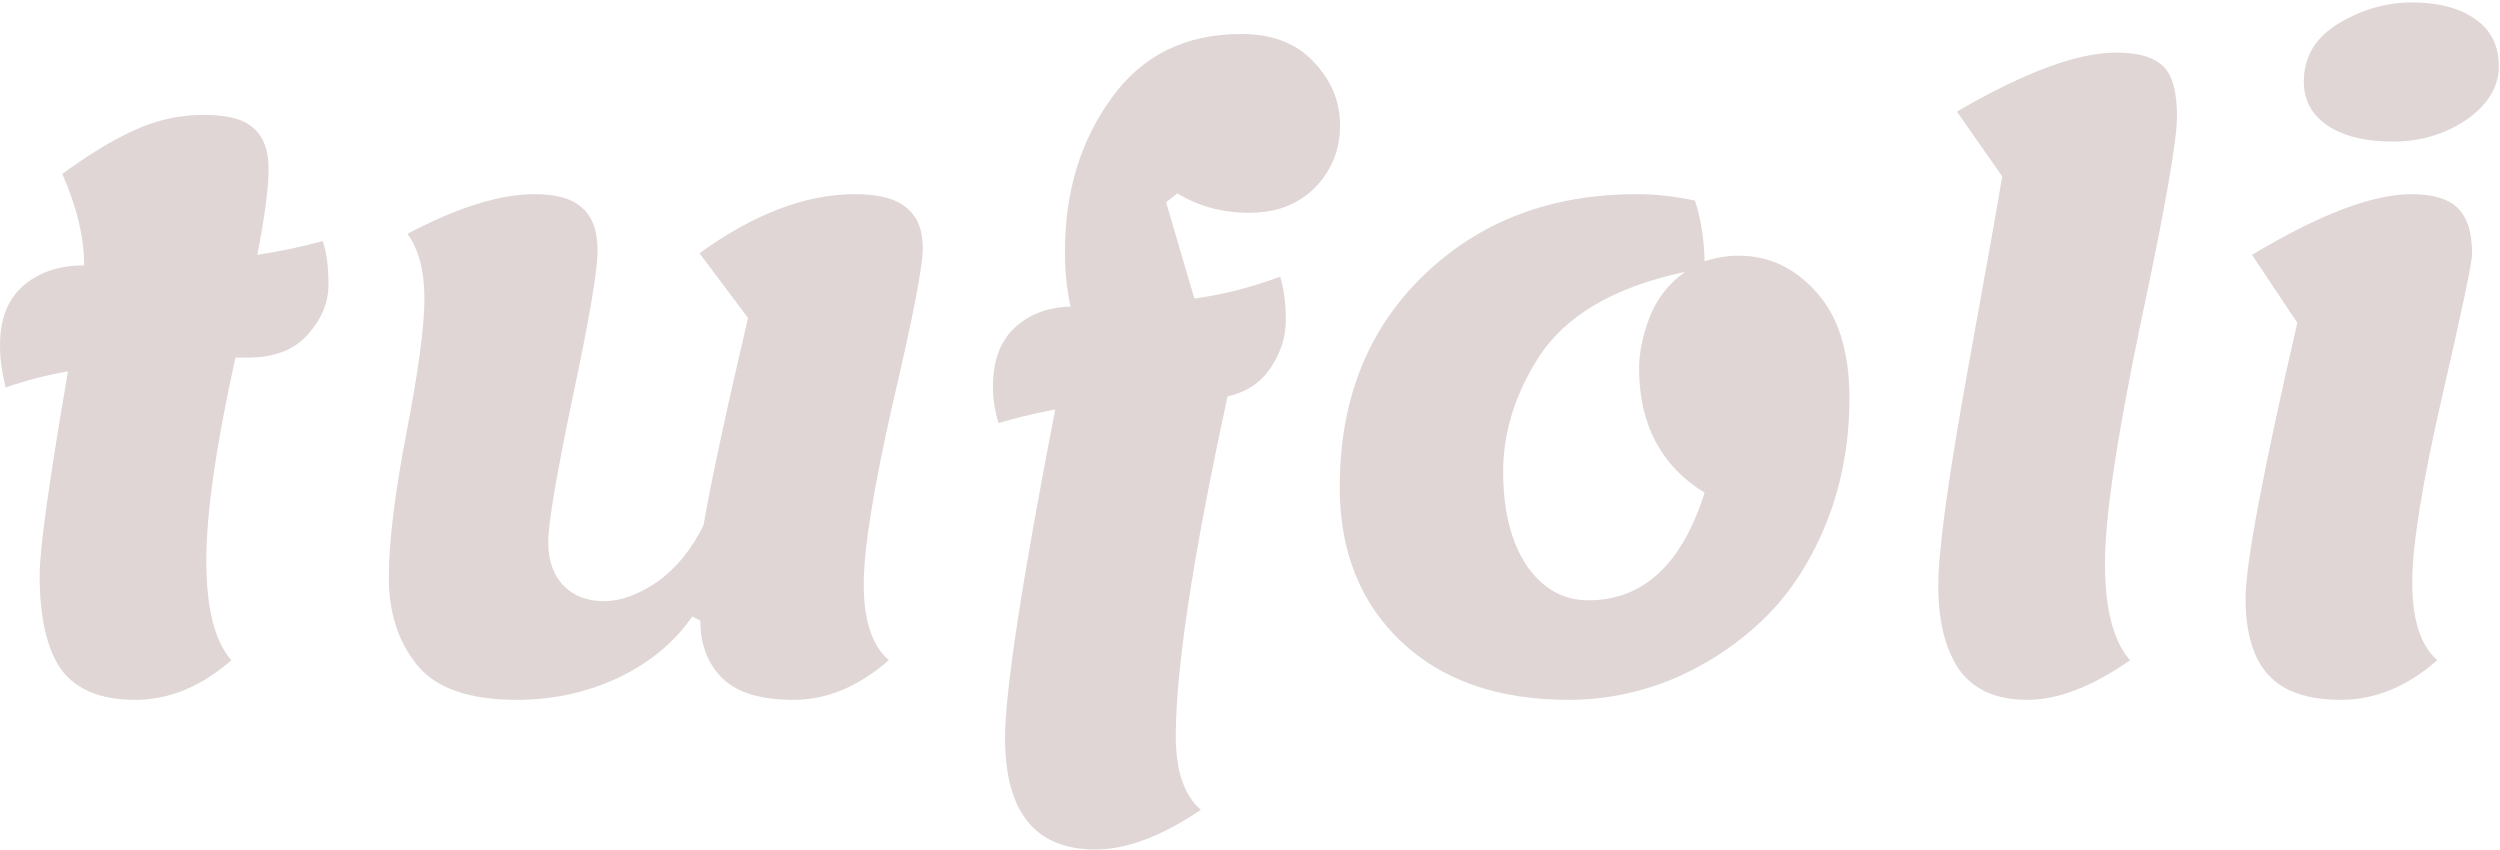 <svg width="309" height="105" viewBox="0 0 309 105" fill="none" xmlns="http://www.w3.org/2000/svg">
<path d="M0.7 47.9C0.233 46.033 2.38419e-07 44.3 2.38419e-07 42.7C2.38419e-07 39.433 0.967 36.967 2.9 35.3C4.833 33.633 7.333 32.8 10.4 32.8C10.4 29.333 9.5 25.567 7.7 21.5C10.967 19.1 13.933 17.3 16.6 16.1C19.333 14.833 22.2 14.2 25.2 14.2C28.2 14.2 30.267 14.767 31.4 15.9C32.6 16.967 33.2 18.633 33.2 20.9C33.2 23.167 32.733 26.7 31.8 31.5C34.467 31.1 37.167 30.533 39.9 29.8C40.367 31.2 40.6 33 40.6 35.2C40.6 37.4 39.733 39.467 38 41.4C36.333 43.267 33.867 44.2 30.6 44.2H29.1C26.7 55.067 25.5 63.433 25.5 69.3C25.5 75.167 26.533 79.267 28.6 81.6C24.867 84.867 20.9 86.5 16.7 86.5C12.5 86.5 9.467 85.267 7.6 82.8C5.8 80.267 4.9 76.367 4.9 71.1C4.9 67.9 6.067 59.5 8.4 45.9C5.733 46.367 3.167 47.033 0.7 47.9ZM63.859 86.5C57.992 86.5 53.892 85.067 51.559 82.2C49.225 79.333 48.059 75.733 48.059 71.4C48.059 67 48.792 61 50.259 53.4C51.725 45.8 52.459 40.3 52.459 36.9C52.459 33.5 51.759 30.833 50.359 28.9C56.559 25.633 61.792 24 66.059 24C68.792 24 70.759 24.567 71.959 25.7C73.225 26.767 73.859 28.533 73.859 31C73.859 33.467 72.825 39.533 70.759 49.2C68.759 58.8 67.759 64.733 67.759 67C67.759 69.267 68.392 71.067 69.659 72.4C70.925 73.667 72.592 74.3 74.659 74.3C76.725 74.3 78.925 73.5 81.259 71.9C83.592 70.233 85.492 67.9 86.959 64.9C87.892 59.5 89.725 50.967 92.459 39.3L86.459 31.3C93.192 26.433 99.592 24 105.659 24C108.659 24 110.792 24.567 112.059 25.7C113.392 26.767 114.059 28.433 114.059 30.7C114.059 32.9 112.825 39.267 110.359 49.8C107.959 60.333 106.759 67.833 106.759 72.3C106.759 76.7 107.792 79.8 109.859 81.6C106.125 84.867 102.192 86.5 98.059 86.5C93.992 86.5 91.059 85.6 89.259 83.8C87.459 82 86.559 79.633 86.559 76.7L85.559 76.2C83.359 79.4 80.292 81.933 76.359 83.8C72.492 85.6 68.325 86.5 63.859 86.5ZM123.426 52.3C122.959 50.833 122.726 49.333 122.726 47.8C122.726 44.6 123.626 42.167 125.426 40.5C127.226 38.833 129.526 37.967 132.326 37.9C131.859 35.833 131.626 33.567 131.626 31.1C131.626 23.767 133.526 17.467 137.326 12.2C141.126 6.867 146.492 4.2 153.426 4.2C157.226 4.2 160.192 5.333 162.326 7.6C164.526 9.867 165.626 12.5 165.626 15.5C165.626 18.5 164.592 21.067 162.526 23.2C160.459 25.267 157.759 26.3 154.426 26.3C151.092 26.3 148.126 25.5 145.526 23.9L144.126 25L147.626 36.9C151.092 36.433 154.626 35.533 158.226 34.2C158.692 35.667 158.926 37.467 158.926 39.6C158.926 41.667 158.292 43.633 157.026 45.5C155.826 47.3 154.059 48.467 151.726 49C147.459 68.667 145.326 82.667 145.326 91C145.326 95.267 146.359 98.3 148.426 100.1C143.559 103.367 139.226 105 135.426 105C127.959 105 124.226 100.4 124.226 91.2C124.226 85.467 126.292 71.933 130.426 50.6C127.426 51.2 125.092 51.767 123.426 52.3ZM214.89 31.6C218.623 31.6 221.823 33.1 224.49 36.1C227.223 39.1 228.59 43.467 228.59 49.2C228.59 54.867 227.59 60.133 225.59 65C223.59 69.8 220.957 73.733 217.69 76.8C214.423 79.867 210.723 82.267 206.59 84C202.457 85.667 198.223 86.5 193.89 86.5C185.157 86.5 178.257 84.1 173.19 79.3C168.123 74.5 165.59 68.133 165.59 60.2C165.59 49.467 169.023 40.767 175.89 34.1C182.823 27.367 191.623 24 202.29 24C204.69 24 207.09 24.267 209.49 24.8C210.223 27 210.623 29.5 210.69 32.3C212.09 31.833 213.49 31.6 214.89 31.6ZM202.59 45.5C202.59 43.633 203.023 41.533 203.89 39.2C204.823 36.867 206.29 35 208.29 33.6C199.49 35.467 193.423 39.033 190.09 44.3C187.223 48.833 185.79 53.5 185.79 58.3C185.79 63.1 186.757 66.967 188.69 69.9C190.69 72.767 193.223 74.2 196.29 74.2C203.09 74.2 207.89 69.767 210.69 60.9C205.29 57.567 202.59 52.433 202.59 45.5ZM247.474 21.8L241.874 13.8C250.208 8.933 256.774 6.5 261.574 6.5C264.308 6.5 266.241 7.067 267.374 8.2C268.508 9.267 269.074 11.333 269.074 14.4C269.074 17.4 267.574 25.933 264.574 40C261.641 54.067 260.174 63.933 260.174 69.6C260.174 75.267 261.208 79.267 263.274 81.6C258.608 84.867 254.374 86.5 250.574 86.5C246.774 86.5 243.974 85.267 242.174 82.8C240.441 80.267 239.574 76.8 239.574 72.4C239.574 68 240.808 59 243.274 45.4C245.741 31.8 247.141 23.933 247.474 21.8ZM308.851 8.2C308.851 10.733 307.517 12.933 304.851 14.8C302.184 16.6 299.151 17.5 295.751 17.5C292.351 17.5 289.651 16.833 287.651 15.5C285.717 14.167 284.751 12.367 284.751 10.1C284.751 7.033 286.184 4.633 289.051 2.9C291.917 1.167 294.951 0.3 298.151 0.3C301.351 0.3 303.917 0.967 305.851 2.3C307.851 3.633 308.851 5.6 308.851 8.2ZM289.351 86.5C285.217 86.5 282.217 85.467 280.351 83.4C278.484 81.333 277.551 78.2 277.551 74C277.551 69.733 279.684 58.367 283.951 39.9L278.351 31.5C286.684 26.5 293.251 24 298.051 24C300.784 24 302.717 24.6 303.851 25.8C304.984 26.933 305.551 28.8 305.551 31.4C305.551 32.4 304.317 38.267 301.851 49C299.384 59.733 298.151 67.4 298.151 72C298.151 76.6 299.184 79.8 301.251 81.6C297.517 84.867 293.551 86.5 289.351 86.5Z" fill="#E0D6D6"/>
</svg>
